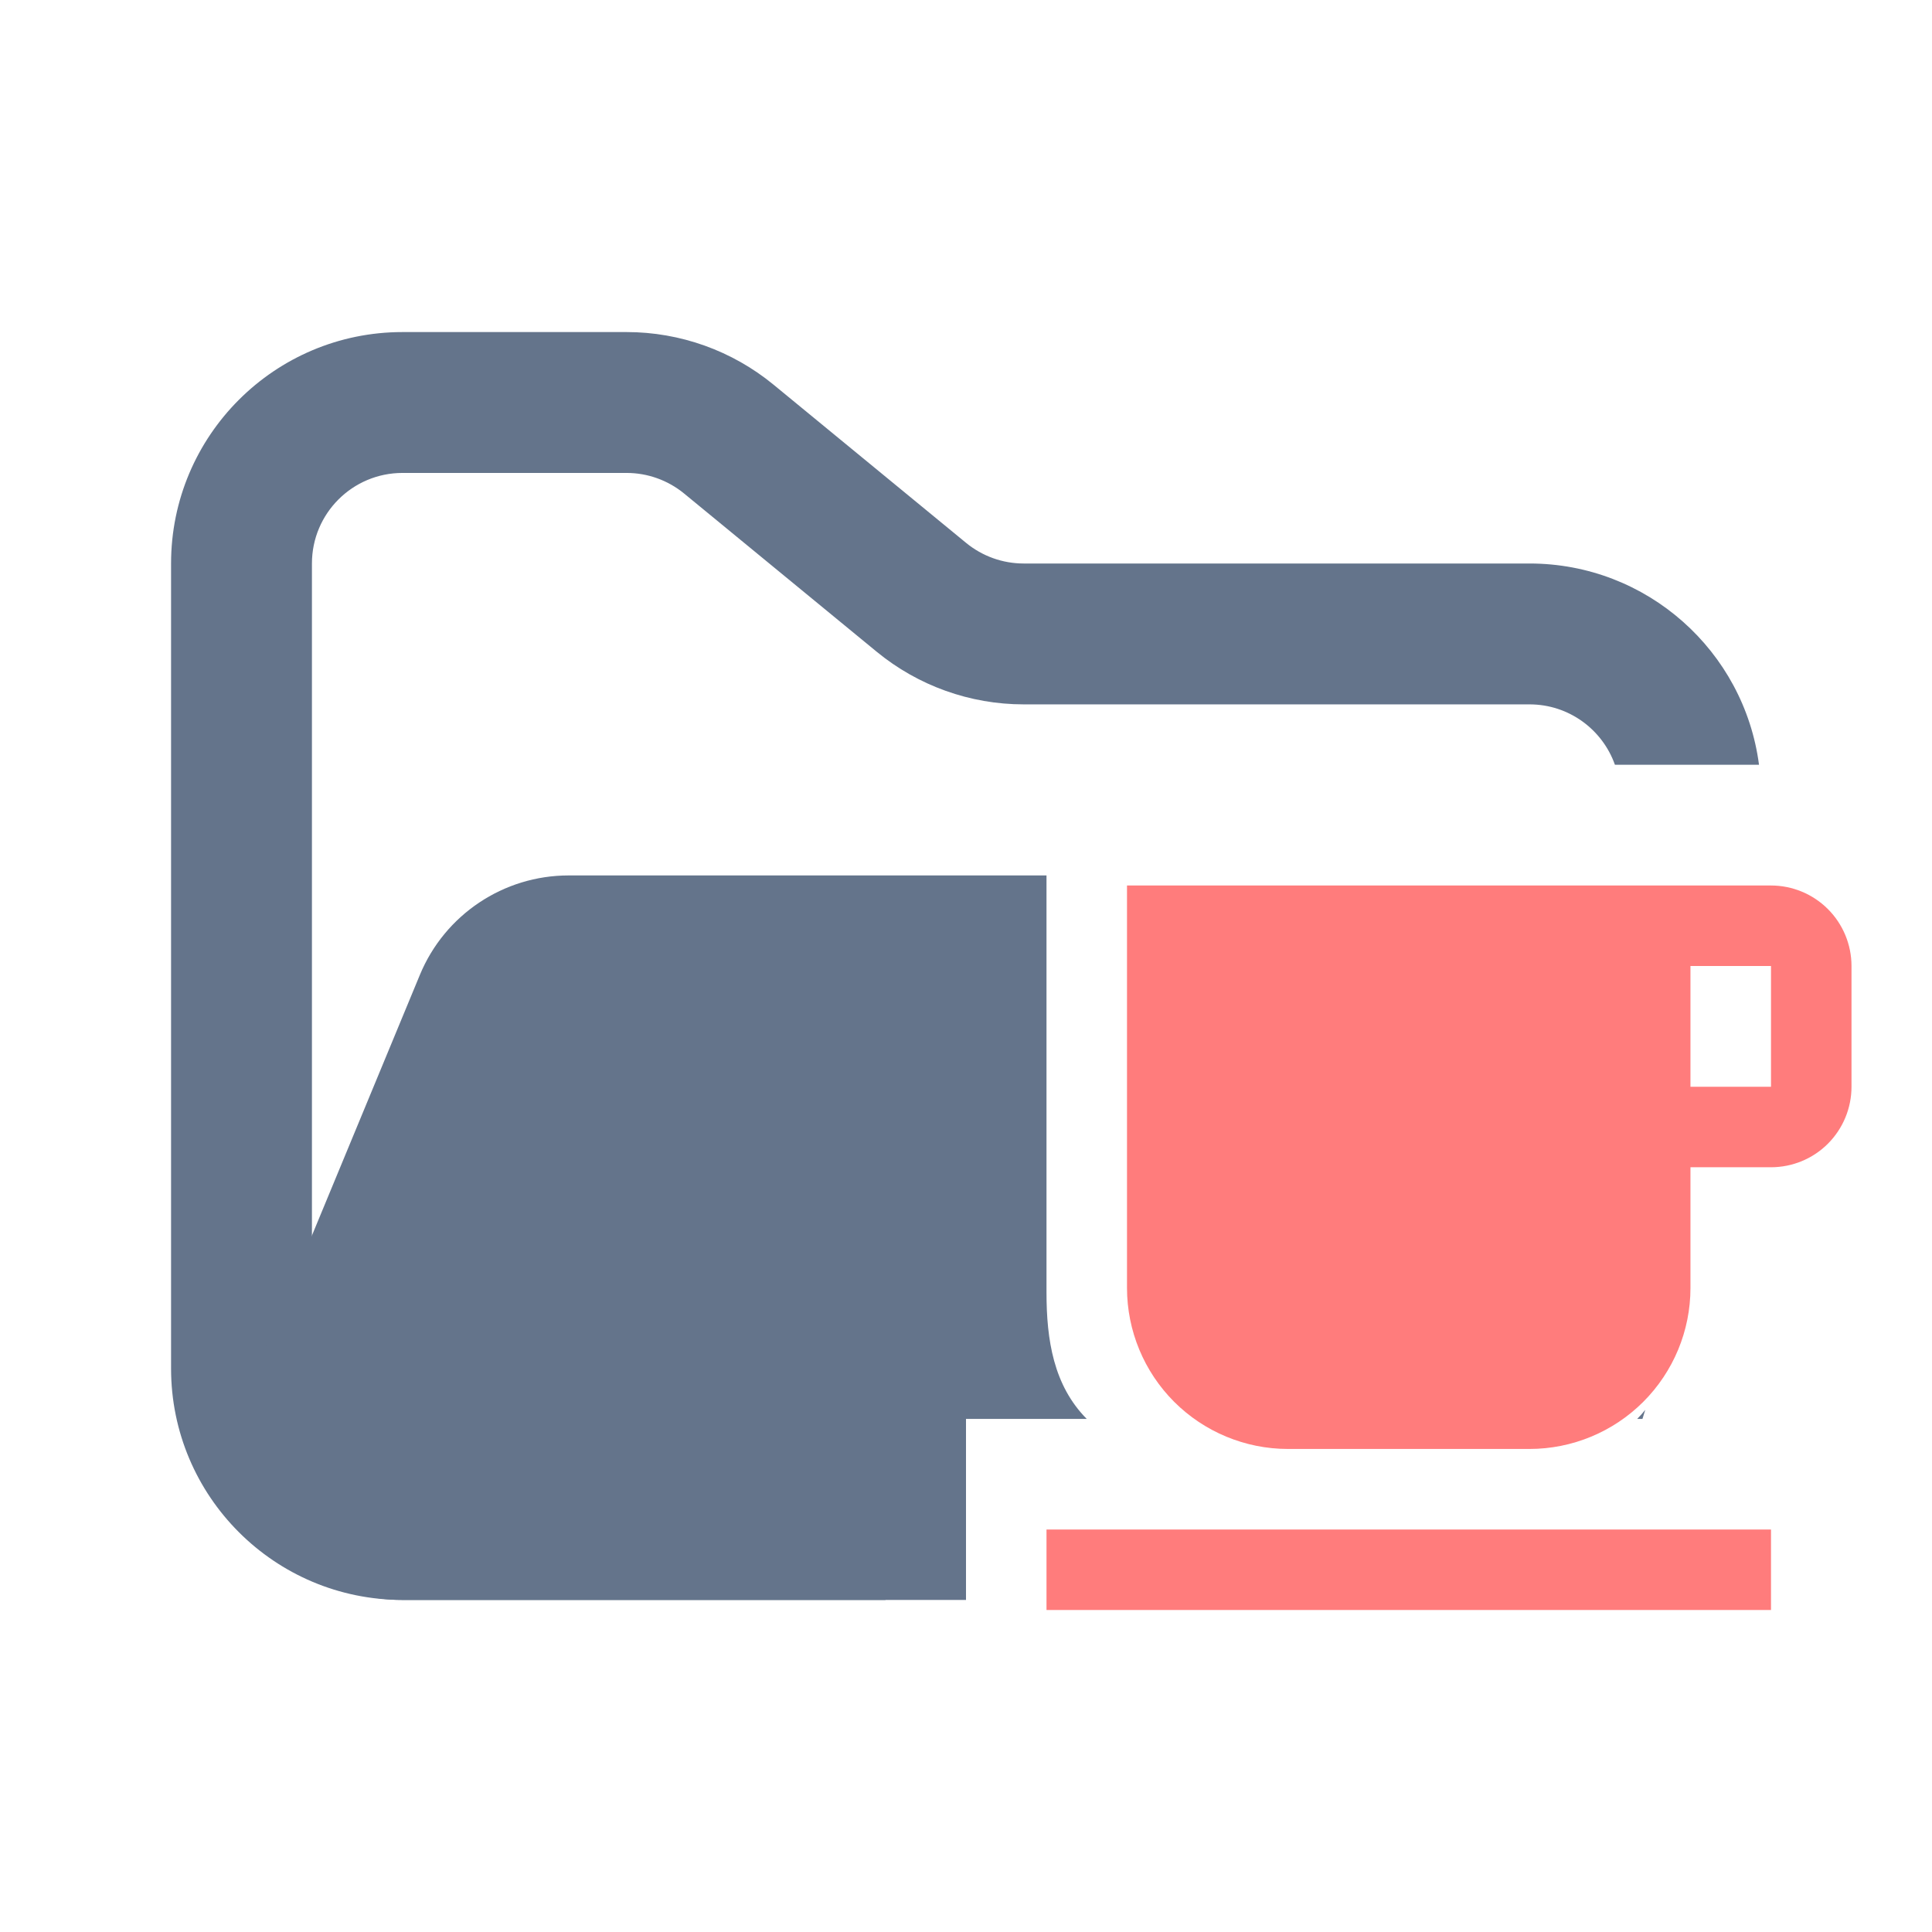 <svg width="48" height="48" viewBox="0 0 48 48" fill="none" xmlns="http://www.w3.org/2000/svg">
<path fill-rule="evenodd" clip-rule="evenodd" d="M10 8.25C6.824 8.25 4.25 10.824 4.25 14V34C4.25 37.176 6.824 39.75 10 39.75H22V36.25H10C8.757 36.25 7.75 35.243 7.75 34V14C7.75 12.757 8.757 11.75 10 11.75H15.568C16.089 11.75 16.593 11.931 16.996 12.261L21.782 16.193C22.811 17.038 24.101 17.5 25.432 17.5H38C38.98 17.5 39.813 18.126 40.122 19H43.702C43.334 16.179 40.921 14 38 14H25.432C24.911 14 24.407 13.819 24.004 13.489L19.218 9.557C18.189 8.712 16.899 8.25 15.568 8.25H10Z" fill="#64748B"/>
<path fill-rule="evenodd" clip-rule="evenodd" d="M40.806 35.253L40.876 35.027C40.815 35.104 40.748 35.18 40.675 35.253H27C26.175 34.42 26 33.29 26 32.111V21.75L21.705 21.75H15.182L14.128 21.75C12.51 21.75 11.051 22.725 10.432 24.22L6.291 34.219C5.2 36.853 7.136 39.75 9.986 39.75H24V35.253H27C27 35.253 27 35.253 27 35.253L40.675 35.253C40.675 35.253 40.675 35.253 40.675 35.253H40.806Z" fill="#64748B"/>
<path fill-rule="evenodd" clip-rule="evenodd" d="M26 40H44V38H26M44 27H41.999V24H44M44 22H28V32C28.001 33.061 28.422 34.078 29.172 34.828C29.922 35.577 30.939 35.999 31.999 35.999H37.999C39.059 35.999 40.077 35.578 40.827 34.828C41.577 34.078 41.999 33.061 41.999 32V29H44C44.53 29 45.039 28.79 45.414 28.415C45.789 28.039 46 27.531 46 27V24C46 23.47 45.789 22.961 45.414 22.586C45.039 22.211 44.53 22 44 22Z" fill="#FF7C7C"/>
</svg>

